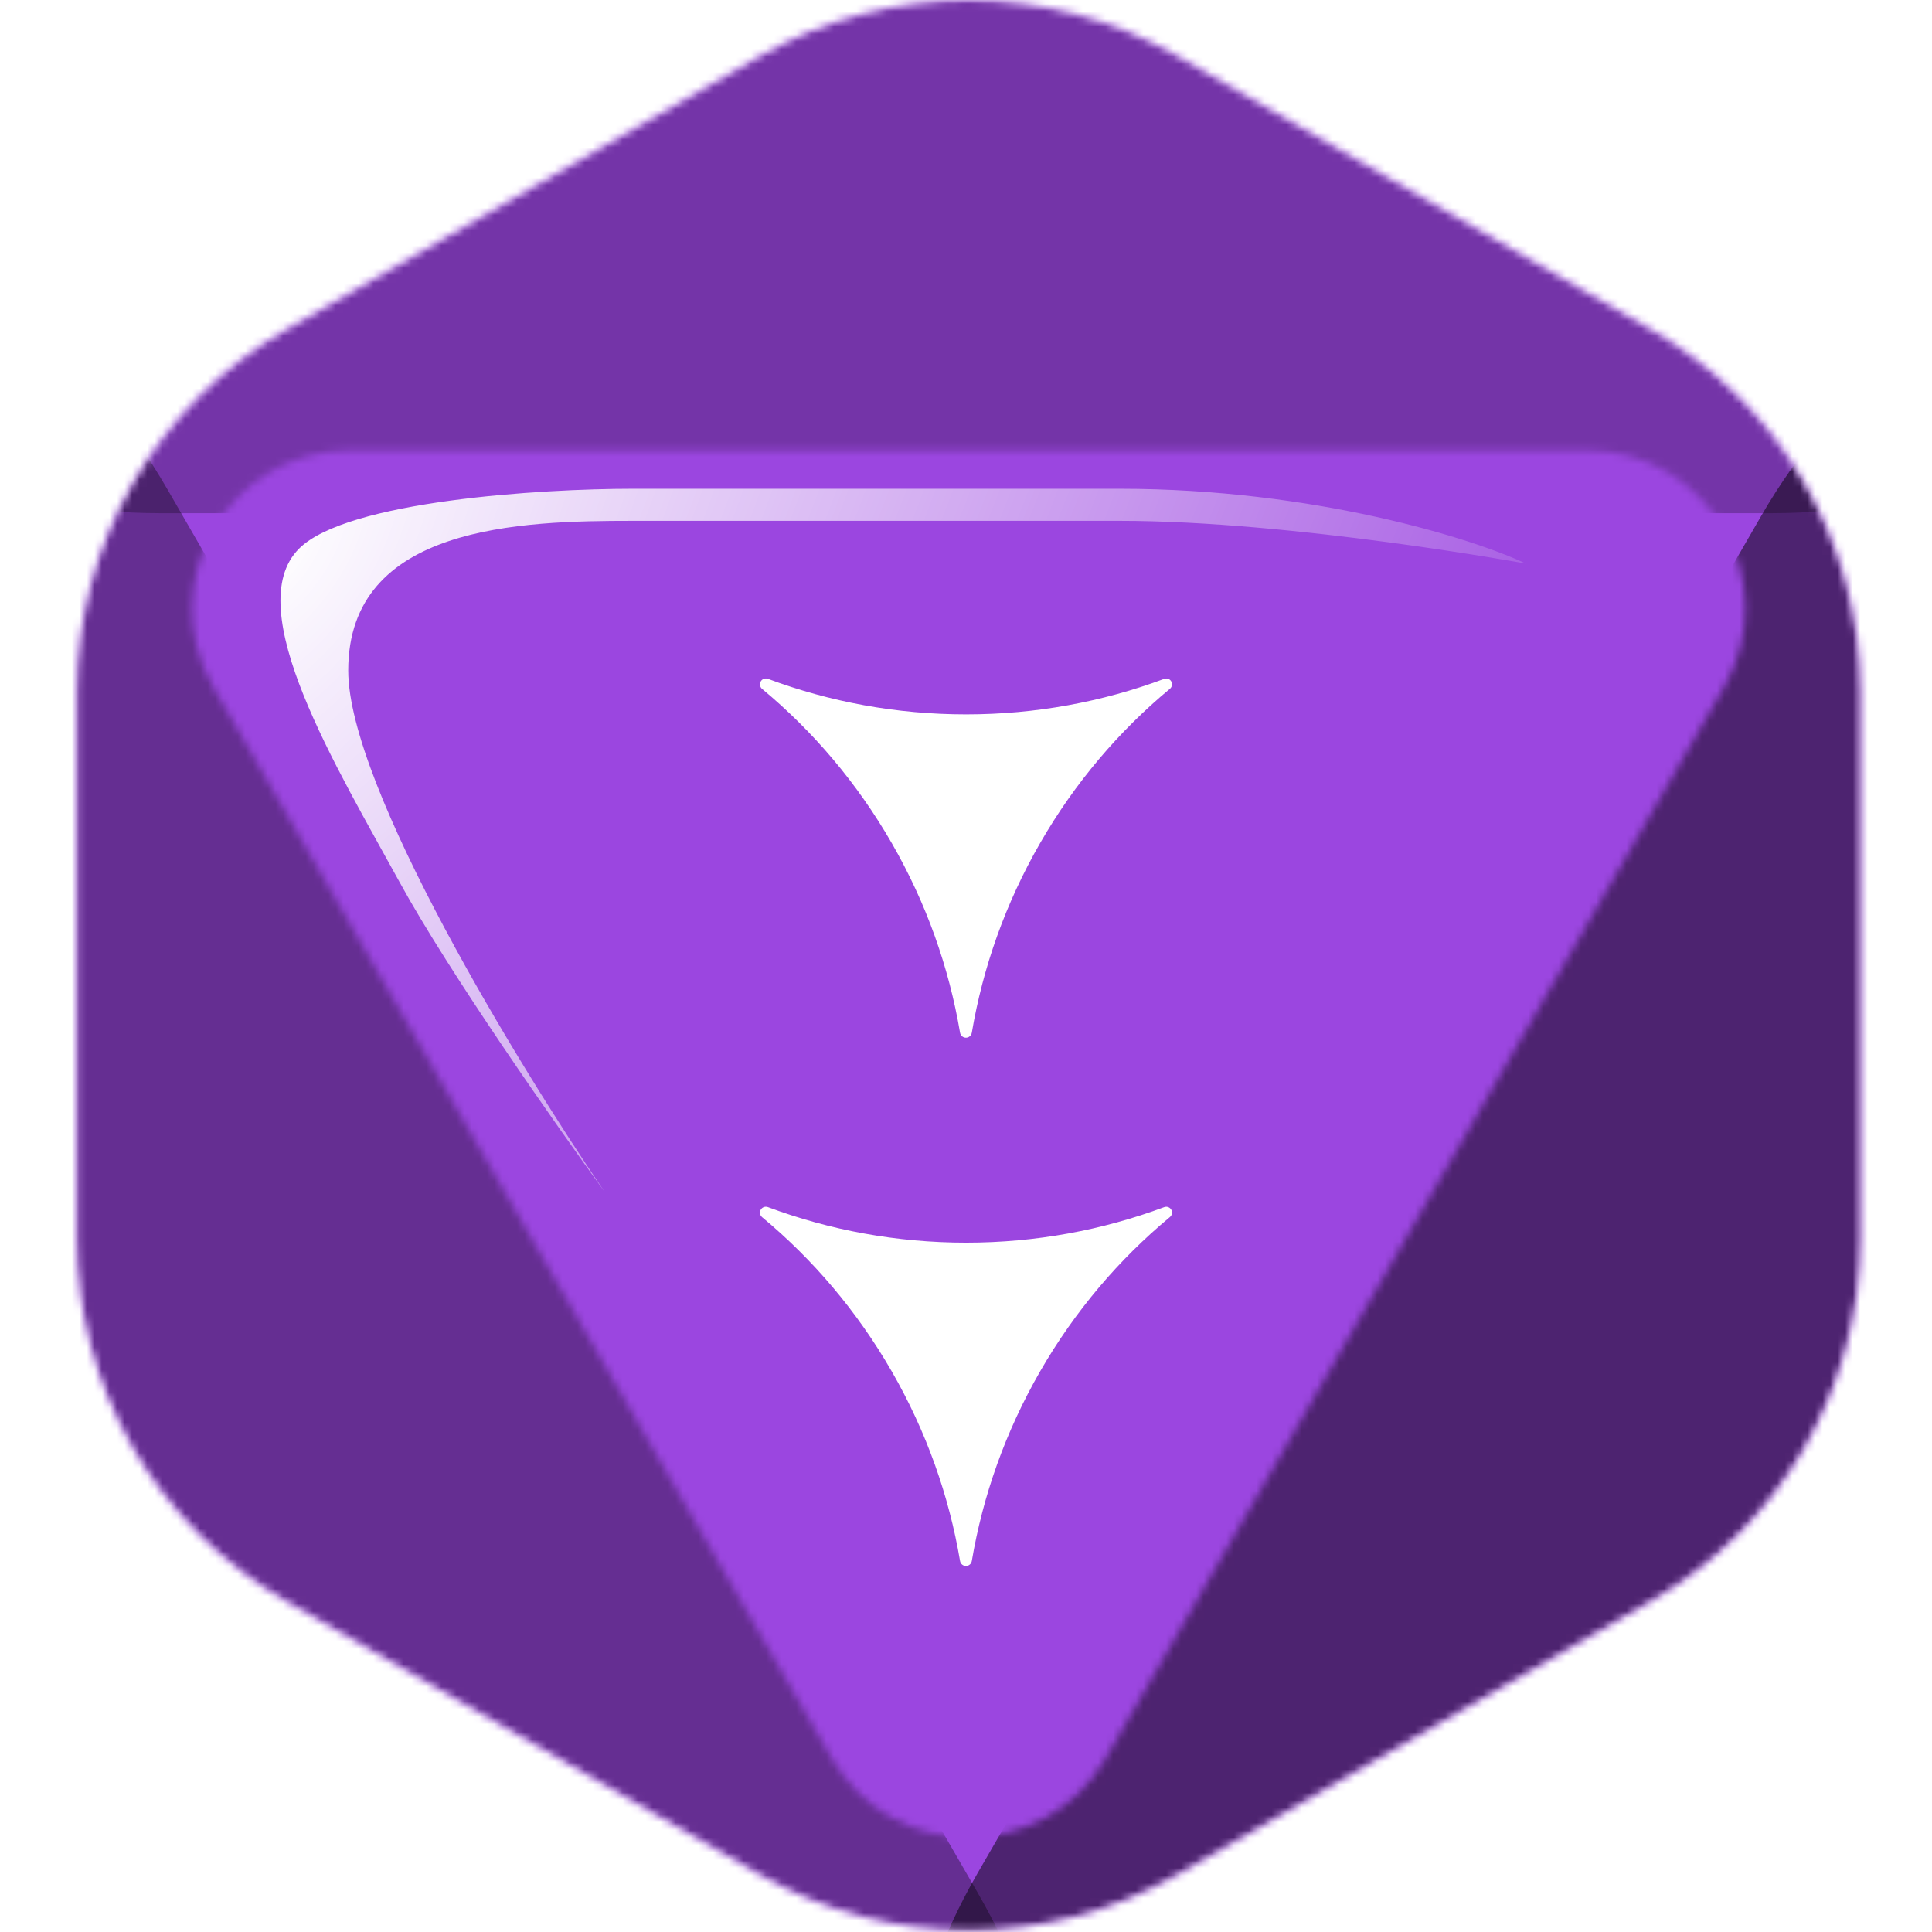 <svg width="256" height="256" viewBox="0 0 256 256" fill="none" xmlns="http://www.w3.org/2000/svg">
<desc>
  wrpg-online.com SWRPG Dice Asset
  Created by: Joshua Ziggas
  Source: https://github.com/swrpg-online/art
  License: CC BY-NC-SA 4.0
</desc><g id="D8-Difficulty-Failure-Failure">
<g id="Dice">
<mask id="mask0_5_3072" style="mask-type:alpha" maskUnits="userSpaceOnUse" x="10" y="0" width="237" height="256">
<path id="Shape" d="M100.601 7.437C117.776 -2.479 138.936 -2.479 156.11 7.437L218.82 43.642C235.994 53.558 246.574 71.883 246.574 91.714V164.125C246.574 183.956 235.994 202.281 218.82 212.197L156.11 248.403C138.936 258.318 117.776 258.318 100.601 248.403L37.892 212.197C20.717 202.281 10.137 183.956 10.137 164.125V91.714C10.137 71.883 20.717 53.558 37.892 43.642L100.601 7.437Z" fill="#9B46E0"/>
</mask>
<g mask="url(#mask0_5_3072)">
<g id="Dice Color">
<g id="Color Component">
<rect width="256" height="256" fill="#9B46E0"/>
</g>
</g>
<g id="Shading">
<mask id="mask1_5_3072" style="mask-type:alpha" maskUnits="userSpaceOnUse" x="10" y="0" width="237" height="256">
<path id="Polygon 6" d="M100.601 7.437C117.776 -2.479 138.936 -2.479 156.11 7.437L218.82 43.642C235.994 53.558 246.574 71.883 246.574 91.714V164.125C246.574 183.956 235.994 202.281 218.82 212.197L156.11 248.403C138.936 258.318 117.776 258.318 100.601 248.403L37.892 212.197C20.717 202.281 10.137 183.956 10.137 164.125V91.714C10.137 71.883 20.717 53.558 37.892 43.642L100.601 7.437Z" fill="#9B46E0"/>
</mask>
<g mask="url(#mask1_5_3072)">
<g id="Group 12" filter="url(#filter0_f_5_3072)">
<mask id="mask2_5_3072" style="mask-type:alpha" maskUnits="userSpaceOnUse" x="-2" y="-13" width="260" height="280">
<path id="Subtract" fill-rule="evenodd" clip-rule="evenodd" d="M158.903 -4.861C140.089 -15.713 116.91 -15.713 98.097 -4.861L29.403 34.764C10.589 45.616 -1 65.671 -1 87.376V166.624C-1 188.329 10.589 208.384 29.403 219.236L98.097 258.861C116.91 269.713 140.089 269.713 158.903 258.861L227.597 219.236C246.41 208.384 258 188.329 258 166.624V87.376C258 65.671 246.41 45.616 227.597 34.764L158.903 -4.861ZM110.206 232.99C118.273 246.962 138.439 246.962 146.506 232.99L228.425 91.103C236.491 77.131 226.408 59.666 210.275 59.666L46.437 59.666C30.304 59.666 20.221 77.131 28.287 91.103L110.206 232.99Z" fill="#9B46E0"/>
</mask>
<g mask="url(#mask2_5_3072)">
<path id="Polygon 6_2" d="M151.633 -7.439C141.129 -13.52 114.87 -13.52 104.366 -7.439L-2.303 54.317C-12.807 60.398 0.322 68 21.33 68L234.669 68C255.677 68 268.807 60.399 258.303 54.317L151.633 -7.439Z" fill="black" fill-opacity="0.25"/>
<path id="Polygon 7" d="M233.373 214.846C243.596 208.947 256.371 186.819 256.368 175.016L256.335 55.15C256.332 43.347 243.552 50.721 233.332 68.423L129.542 248.193C119.322 265.895 119.326 280.649 129.549 274.75L233.373 214.846Z" fill="black" fill-opacity="0.5"/>
<path id="Polygon 8" d="M22.131 216.345C11.552 210.241 -1.669 187.342 -1.666 175.127L-1.631 51.083C-1.628 38.868 11.597 46.498 22.173 64.817L129.582 250.855C140.159 269.174 140.154 284.442 129.574 278.338L22.131 216.345Z" fill="black" fill-opacity="0.35"/>
</g>
</g>
</g>
</g>
</g>
<g id="Symbol B">
<path id="Symbol" fill-rule="evenodd" clip-rule="evenodd" d="M101.753 159.949C101.403 159.819 101.009 159.953 100.814 160.273C100.611 160.605 100.685 161.036 100.984 161.285C107.693 166.858 113.544 173.7 118.156 181.708C122.769 189.718 125.753 198.224 127.212 206.838C127.277 207.219 127.605 207.5 127.991 207.5C128.376 207.5 128.704 207.219 128.769 206.838C130.228 198.223 133.212 189.718 137.825 181.708C142.442 173.691 148.302 166.842 155.02 161.266C155.308 161.027 155.385 160.614 155.198 160.289C155.011 159.962 154.615 159.821 154.263 159.952C146.088 162.996 137.244 164.66 128.012 164.66C118.777 164.66 109.93 162.995 101.753 159.949Z" fill="white"/>
</g>
<g id="Symbol A">
<path id="Symbol_2" fill-rule="evenodd" clip-rule="evenodd" d="M101.753 89.949C101.403 89.819 101.009 89.954 100.814 90.273C100.611 90.605 100.685 91.036 100.984 91.285C107.693 96.858 113.544 103.7 118.156 111.708C122.769 119.718 125.753 128.224 127.212 136.838C127.277 137.219 127.605 137.5 127.991 137.5C128.376 137.5 128.704 137.219 128.769 136.838C130.228 128.223 133.212 119.718 137.825 111.708C142.442 103.691 148.302 96.842 155.02 91.266C155.308 91.027 155.385 90.614 155.198 90.289C155.011 89.962 154.615 89.821 154.263 89.952C146.088 92.996 137.244 94.66 128.012 94.66C118.777 94.66 109.93 92.995 101.753 89.949Z" fill="white"/>
</g>
<g id="Shine" filter="url(#filter1_f_5_3072)">
<path d="M46.142 88.837C46.142 104.243 68.798 141.325 80.127 157.94C73.802 149.255 59.509 128.883 52.939 116.875C44.726 101.864 31.698 80.624 39.628 72.694C45.972 66.35 71.725 64.764 83.808 64.764H148.38C174.152 64.764 195.204 71.372 202.19 74.676C202.19 74.676 171.32 69.012 148.38 69.012H83.808C69.082 69.012 46.142 69.579 46.142 88.837Z" fill="url(#paint0_radial_5_3072)"/>
</g>
</g>
</g>
<defs>
<filter id="filter0_f_5_3072" x="-13" y="-24" width="283" height="303" filterUnits="userSpaceOnUse" color-interpolation-filters="sRGB">
<feFlood flood-opacity="0" result="BackgroundImageFix"/>
<feBlend mode="normal" in="SourceGraphic" in2="BackgroundImageFix" result="shape"/>
<feGaussianBlur stdDeviation="6" result="effect1_foregroundBlur_5_3072"/>
</filter>
<filter id="filter1_f_5_3072" x="31.498" y="59.1" width="176.356" height="104.504" filterUnits="userSpaceOnUse" color-interpolation-filters="sRGB">
<feFlood flood-opacity="0" result="BackgroundImageFix"/>
<feBlend mode="normal" in="SourceGraphic" in2="BackgroundImageFix" result="shape"/>
<feGaussianBlur stdDeviation="2.832" result="effect1_foregroundBlur_5_3072"/>
</filter>
<radialGradient id="paint0_radial_5_3072" cx="0" cy="0" r="1" gradientUnits="userSpaceOnUse" gradientTransform="translate(37.163 71.561) rotate(34.319) scale(171.795 304.273)">
<stop stop-color="white"/>
<stop offset="1" stop-color="white" stop-opacity="0"/>
</radialGradient>
</defs>
</svg>
